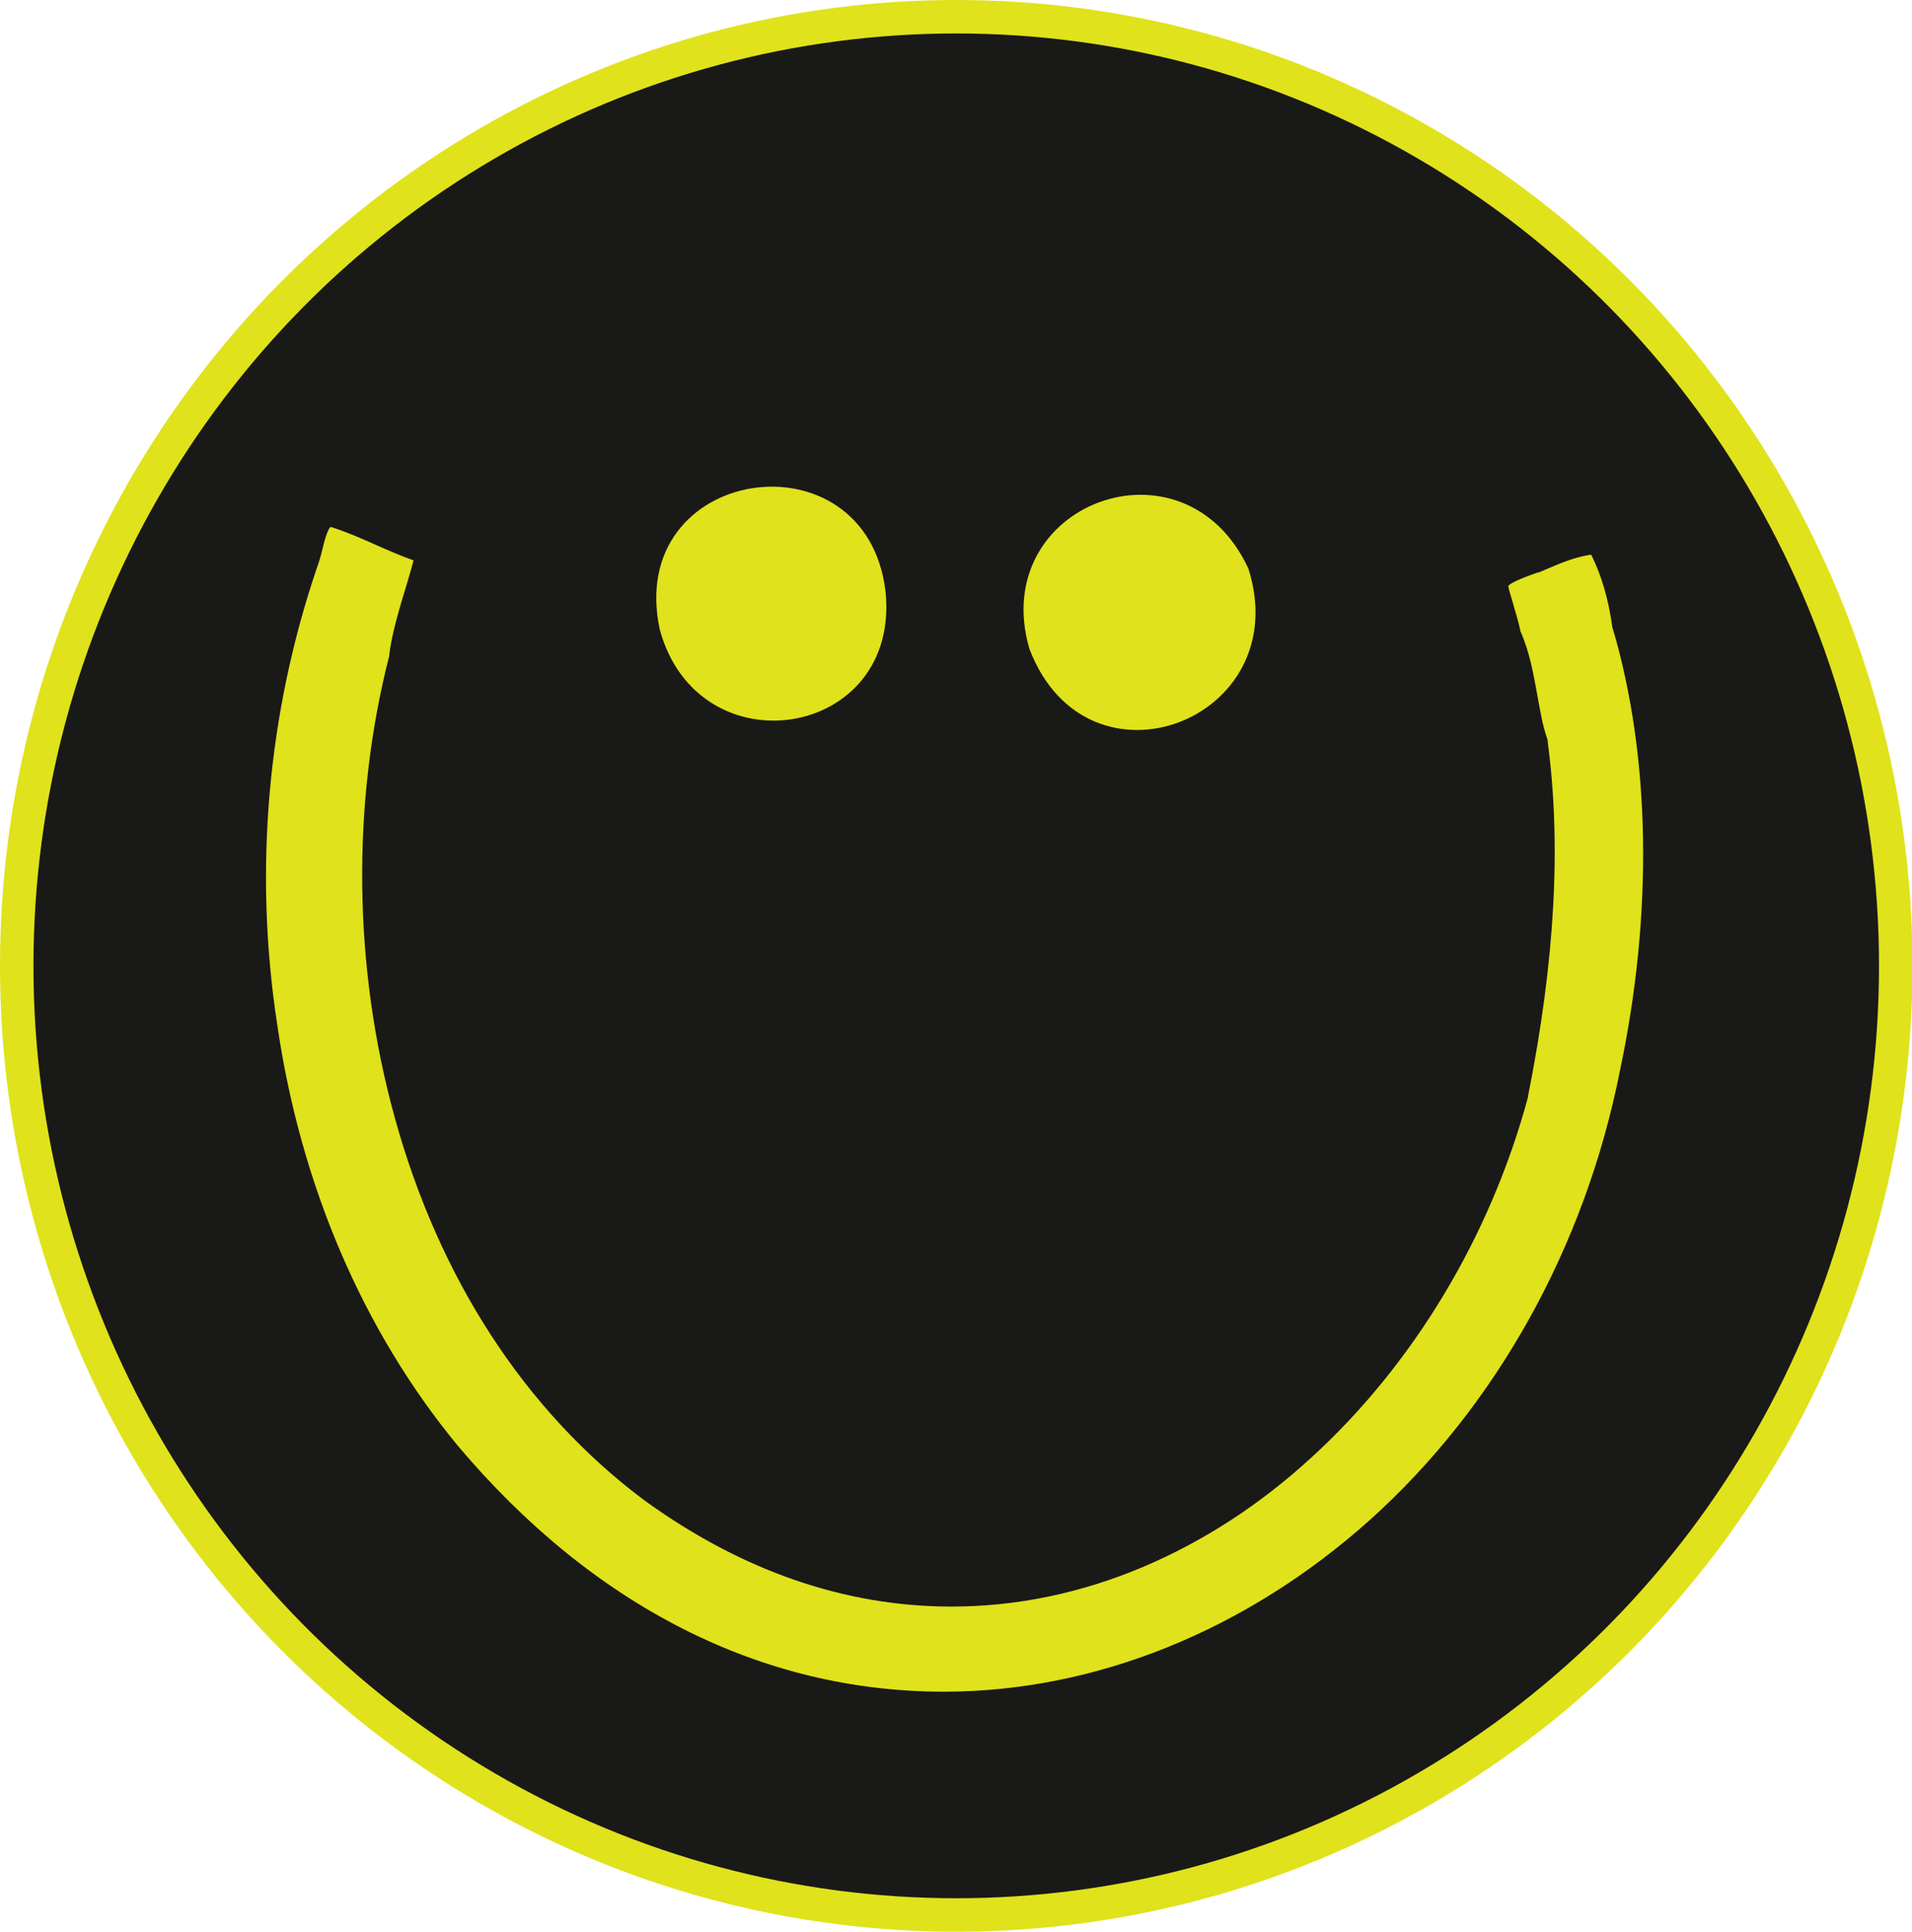 <!-- Generator: Adobe Illustrator 25.2.0, SVG Export Plug-In  -->
<svg version="1.1" xmlns="http://www.w3.org/2000/svg" xmlns:xlink="http://www.w3.org/1999/xlink" x="0px" y="0px" width="399.9px"
	 height="404px" viewBox="0 0 399.9 404" style="overflow:visible;enable-background:new 0 0 399.9 404;" xml:space="preserve">
<style type="text/css">
	.st0{fill:#191918;}
	.st1{fill:#E0E21B;}
	.st2{fill:none;stroke:#E0E21B;stroke-width:7;stroke-miterlimit:10;}
</style>
<defs>
</defs>
<ellipse class="st0" cx="200.2" cy="202.1" rx="198.6" ry="201"/>
<g>
	<path class="st1" d="M197.3,355.3c-38.5,0-74.1-18-102.9-52.1c-19.9-24.1-33.1-54.7-38.1-88.6c-4.8-32.6-1.9-66,8.6-96.5
		c0.4-1,0.7-2.2,1-3.5c0.9-3.5,1.6-6,3.3-6c0.1,0,0.2,0,0.3,0c3.5,1.2,6.7,2.6,9.8,3.9c2.8,1.2,5.8,2.5,9,3.7
		c-0.3,1.5-1.1,3.9-1.8,6.3c-1.5,4.9-3.3,10.9-3.7,14.9c-7.8,30.7-7.4,64.6,1.1,95.6c9.2,33.6,27.1,61.1,51.8,79.5
		c20.1,14.5,41.4,21.9,63.3,21.9c0,0,0,0,0,0c26.4,0,52.1-10.6,74.2-30.7c21.1-19.2,37.1-45.8,44.9-74.8c5.6-28.1,6.9-52.2,4.1-73.8
		l0-0.1l0-0.1c-1-3-1.6-6.2-2.2-9.5c-0.8-4.3-1.6-8.8-3.4-13c-0.5-2.5-1.2-4.5-1.6-6.1c-1.6-5.3-1.7-5.5,6.3-8.1
		c0.7-0.3,1.4-0.6,2.1-0.9c3.2-1.3,6.7-2.8,10.2-3c2.4,4.5,4.1,10,5,16.4l0,0.1l0,0.1c8,27,8.6,60.1,1.6,93.3
		c-7.4,37.2-26.1,70.8-52.8,94.7C261.3,342.4,229.3,355.3,197.3,355.3C197.3,355.3,197.3,355.3,197.3,355.3z"/>
	<path class="st0" d="M69.2,110.2C69.2,110.2,69.2,110.2,69.2,110.2c3.4,1.1,6.4,2.4,9.5,3.8c2.5,1.1,5,2.2,7.8,3.2
		c-0.4,1.4-0.9,3.3-1.4,4.9c-1.5,4.9-3.3,10.9-3.7,15.1c-7.9,30.9-7.5,65.1,1.1,96.3c9.3,33.9,27.4,61.7,52.3,80.3l0,0l0,0
		c20.3,14.7,41.9,22.2,64.2,22.2c13.6,0,27.1-2.8,40.1-8.3c12.5-5.3,24.3-12.9,35.1-22.8c21.3-19.4,37.5-46.2,45.4-75.5l0-0.1l0-0.1
		c5.6-28.1,7-52.4,4.1-74.1l0-0.3l-0.1-0.3c-1-2.9-1.5-6-2.1-9.3c-0.8-4.4-1.6-8.9-3.5-13.2c-0.5-2.5-1.2-4.4-1.6-6
		c-0.4-1.4-1-3.1-0.9-3.5c0.2-0.3,1.3-1.1,6.2-2.8l0.1,0l0.1,0c0.7-0.3,1.4-0.6,2.1-0.9c2.8-1.2,5.8-2.4,8.8-2.8
		c2.1,4.2,3.6,9.2,4.4,15l0,0.2l0.1,0.2c7.9,26.7,8.5,59.6,1.5,92.6c-7.3,36.8-25.9,70.2-52.3,93.9c-25.8,23.1-57.4,35.9-89.1,35.9
		c-38.1,0-73.3-17.8-101.7-51.5c-19.7-23.9-32.8-54.3-37.7-87.9C53,182,56,149,66.3,118.7c0.4-1.1,0.8-2.4,1.1-3.7
		C67.7,113.7,68.5,110.5,69.2,110.2C69.2,110.2,69.2,110.2,69.2,110.2 M69.2,107.2c-4.2,0-4.3,7-5.7,10.5
		c-20.9,61.1-12.1,135.9,29.7,186.5c30.9,36.6,68,52.6,104,52.6c66.1,0,128.8-53.6,144.4-132.2c6.4-30.6,7.2-64.3-1.6-94.1
		c-0.8-5.6-2.4-12.1-5.6-17.7c-4.8,0-9.6,2.4-13.7,4c-12.1,4-8,4.8-5.6,16.1c3.2,7.2,3.2,15.3,5.6,22.5c3.2,24.1,0.8,49-4,73.2
		C301,287,253.1,333,199.1,333c-20.4,0-41.7-6.6-62.4-21.6C85.2,272.8,69,198,84.4,137.8C85,131,90,118,90,115.3
		c-7.2-2.4-12.9-5.6-20.1-8C69.7,107.2,69.4,107.2,69.2,107.2L69.2,107.2z"/>
</g>
<ellipse class="st2" cx="200" cy="202" rx="196.5" ry="198.5"/>
<path class="st1" d="M261.1,118.9c10.1,31.7-33.7,48.5-45.8,16.8C206.5,105.4,247.6,89.9,261.1,118.9z"/>
<path class="st1" d="M138,131.7c-7.4-34.4,43.1-41.8,47.2-8.1C188.5,154.6,146.1,161.3,138,131.7C138,132.4,138,131.7,138,131.7z"/>
</svg>
